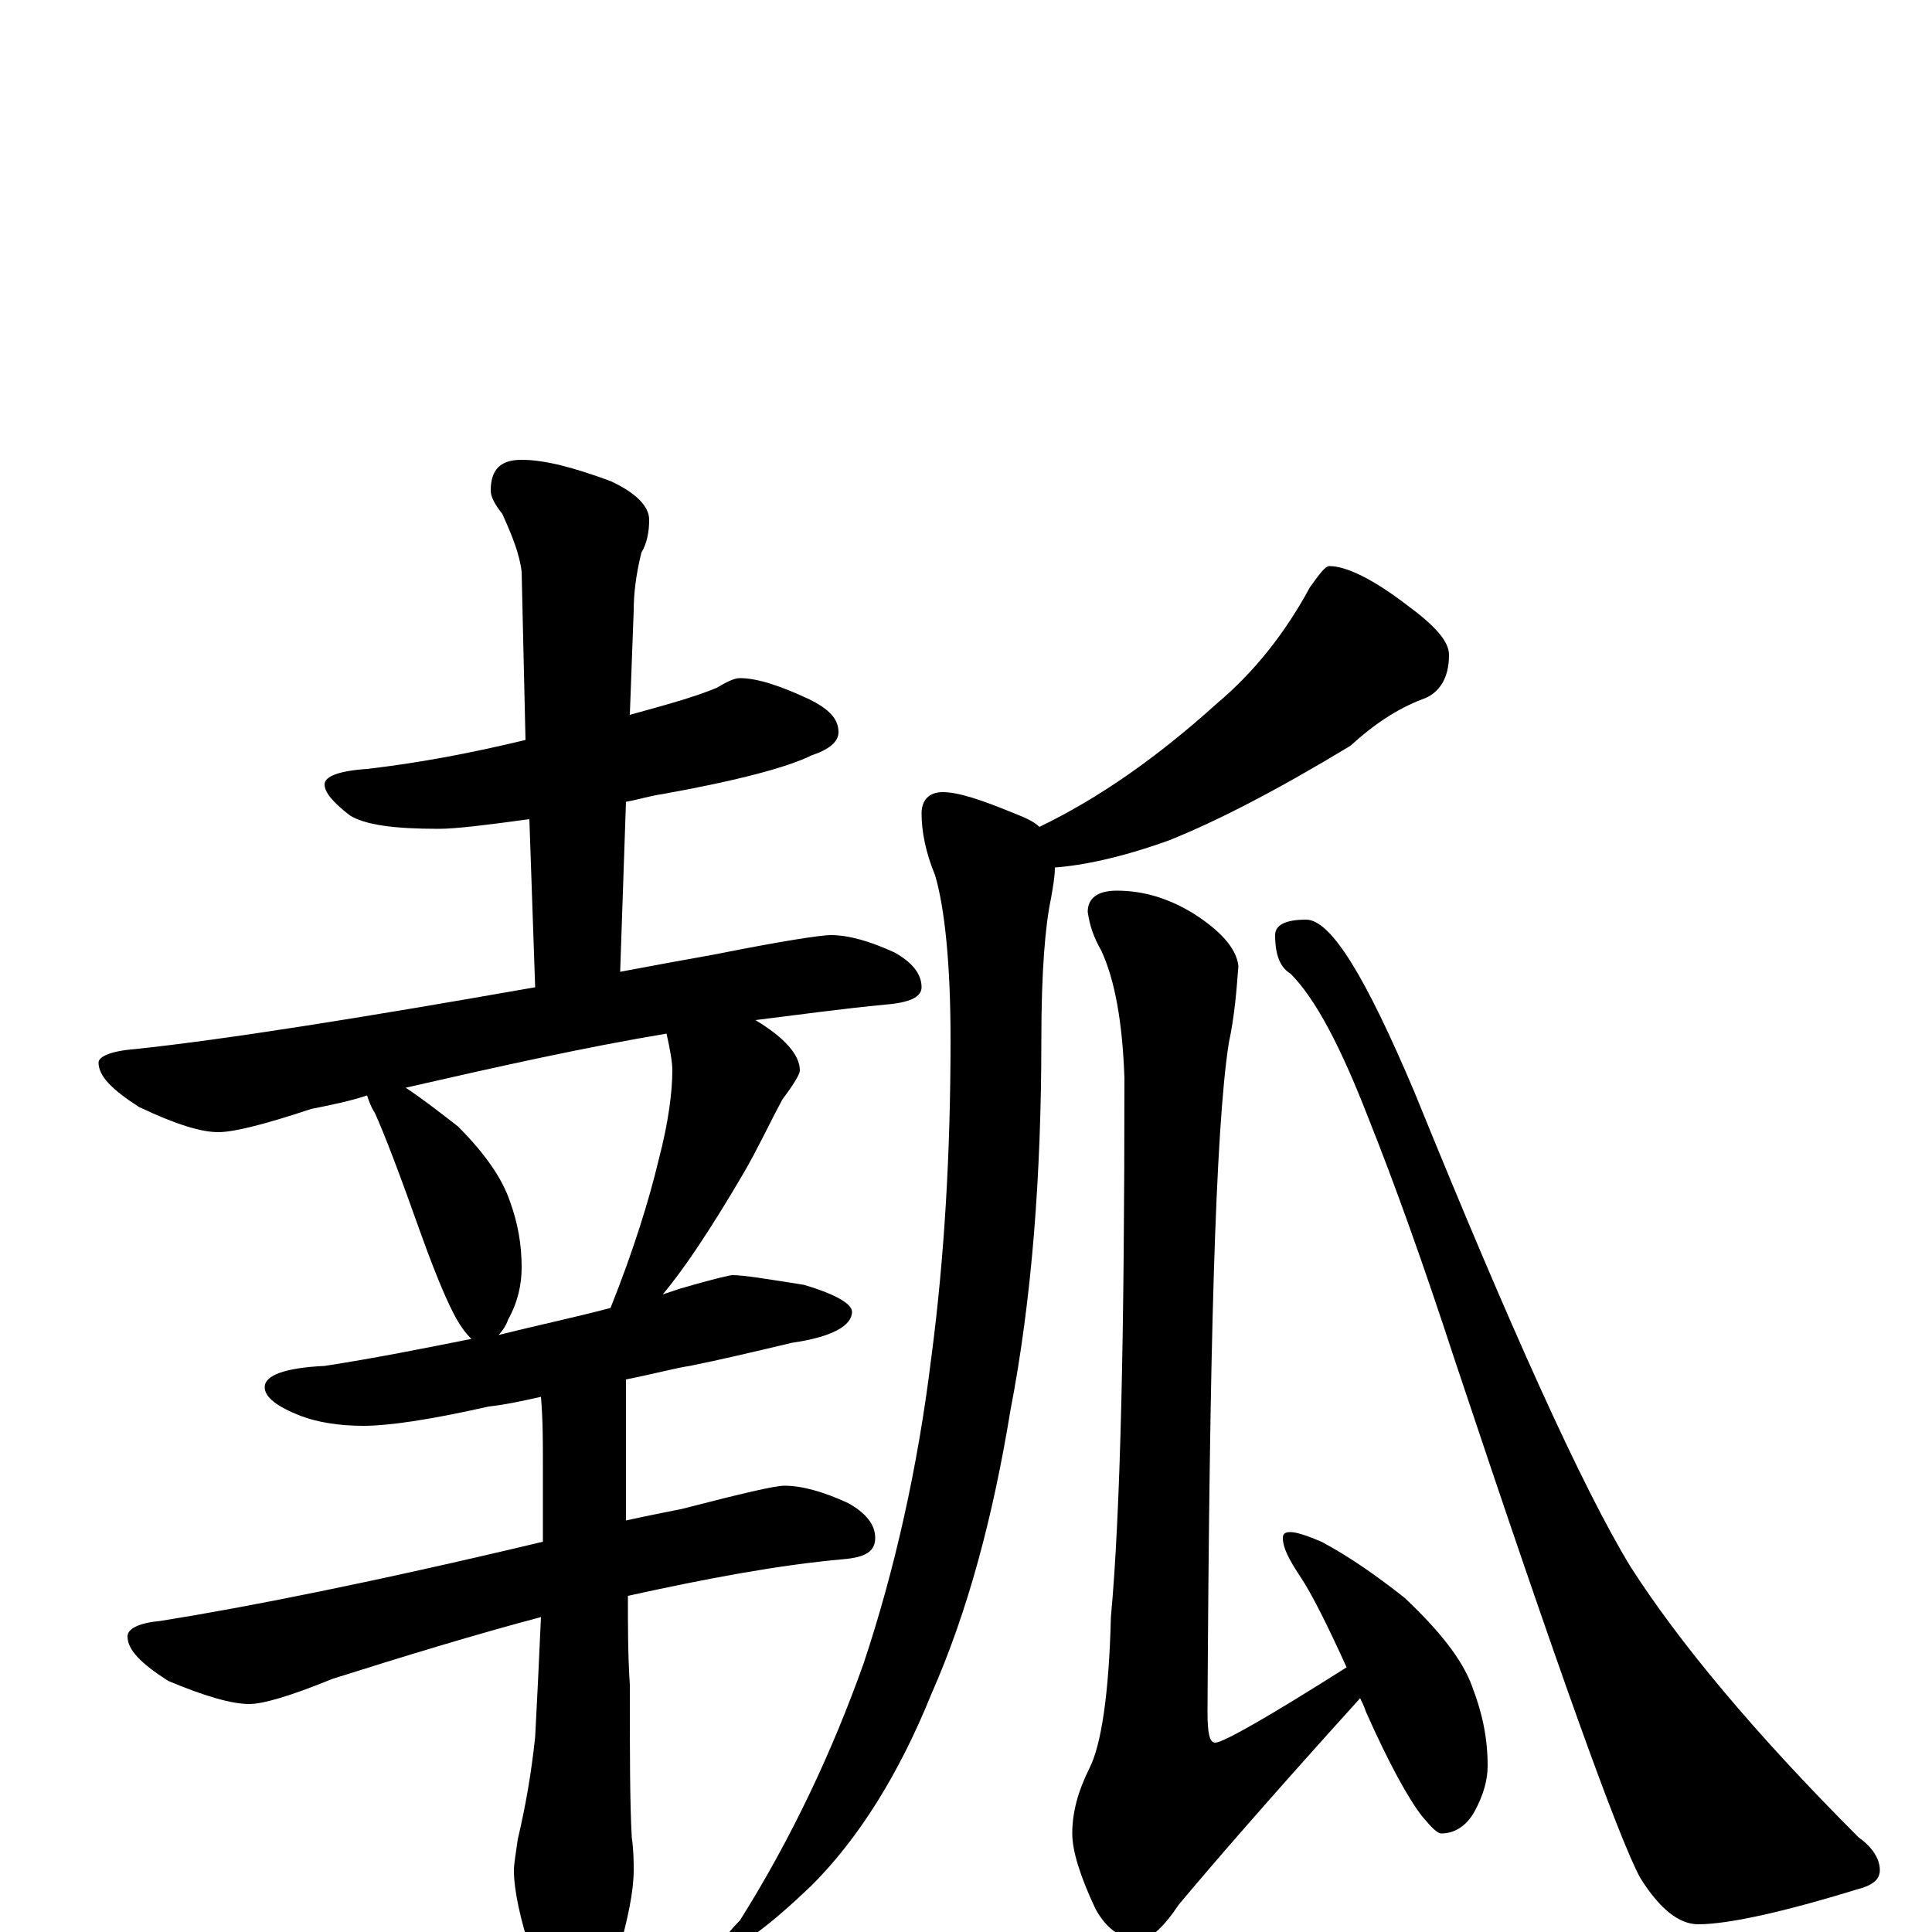 <?xml version="1.0" encoding="utf-8" ?>
<!DOCTYPE svg PUBLIC "-//W3C//DTD SVG 1.1//EN" "http://www.w3.org/Graphics/SVG/1.1/DTD/svg11.dtd">
<svg version="1.1" id="Layer_1" xmlns="http://www.w3.org/2000/svg" xmlns:xlink="http://www.w3.org/1999/xlink" x="0px" y="145px" width="1000px" height="1000px" viewBox="0 0 1000 1000" enable-background="new 0 0 1000 1000" xml:space="preserve">
<g id="Layer_1">
<path id="glyph" transform="matrix(1 0 0 -1 0 1000)" d="M383,649C392,649 404,645 419,638C429,633 434,628 434,621C434,616 429,612 420,609C408,603 382,596 343,589C336,588 330,586 324,585l-3,-88C337,500 353,503 370,506C405,513 425,516 430,516C439,516 450,513 463,507C472,502 477,496 477,489C477,484 471,481 458,480C437,478 415,475 391,472C406,463 414,454 414,446C414,444 411,439 405,431C398,418 392,405 385,393C368,364 354,343 343,330C346,331 349,332 352,333C369,338 378,340 379,340C385,340 397,338 416,335C433,330 441,325 441,321C441,314 431,308 410,305C389,300 372,296 357,293C350,292 339,289 324,286l0,-28C324,243 324,228 324,213C333,215 343,217 353,219C384,227 401,231 406,231C415,231 426,228 439,222C448,217 453,211 453,204C453,197 448,194 437,193C403,190 366,183 325,174C325,158 325,143 326,128C326,93 326,67 327,49C328,42 328,36 328,32C328,21 325,7 320,-11C311,-34 304,-46 297,-46C291,-46 284,-35 276,-14C269,7 266,22 266,32C266,35 267,41 268,48C272,65 275,82 277,101C278,120 279,140 280,163C246,154 210,143 172,131C150,122 136,118 129,118C120,118 106,122 87,130C73,139 66,146 66,153C66,157 72,160 83,161C127,168 193,181 281,202C281,215 281,229 281,243C281,254 281,265 280,277C271,275 262,273 253,272C222,265 201,262 188,262C175,262 164,264 156,267C143,272 137,277 137,282C137,288 147,292 168,293C194,297 219,302 244,307C243,308 241,310 239,313C234,320 227,336 218,361C207,392 199,413 194,424C192,427 191,430 190,433C181,430 171,428 161,426C137,418 121,414 113,414C104,414 91,418 72,427C58,436 51,443 51,450C51,453 57,456 70,457C117,462 186,473 277,489l-3,87C252,573 236,571 227,571C204,571 189,573 181,578C172,585 168,590 168,594C168,598 175,601 190,602C216,605 243,610 272,617l-2,87C269,713 265,723 260,734C256,739 254,743 254,746C254,757 259,762 270,762C282,762 297,758 316,751C329,745 336,738 336,731C336,725 335,719 332,714C329,702 328,692 328,684l-2,-54C344,635 359,639 371,644C376,647 380,649 383,649M258,309C278,314 297,318 316,323C328,353 336,379 341,400C346,419 348,435 348,446C348,450 347,456 345,465C303,458 258,448 210,437C219,431 228,424 237,417C251,403 260,390 264,378C268,367 270,356 270,344C270,335 268,326 263,317C262,314 260,311 258,309M688,707C697,707 711,700 728,687C743,676 750,668 750,661C750,649 745,641 736,638C723,633 711,625 699,614C661,591 630,575 605,565C580,556 560,552 546,551C546,546 545,541 544,535C541,521 539,497 539,462C539,391 534,327 523,270C514,215 501,166 482,123C465,81 444,48 420,24C398,3 384,-7 379,-7C376,-7 375,-6 375,-4C375,-3 378,1 383,6C410,49 431,94 447,139C463,187 475,240 482,297C489,350 492,405 492,462C492,501 489,530 484,547C479,559 477,570 477,579C477,586 481,590 488,590C496,590 508,586 525,579C530,577 535,575 538,572C569,587 599,608 630,636C649,652 665,672 678,696C683,703 686,707 688,707M578,539C592,539 605,535 618,527C632,518 640,509 641,500C640,487 639,474 636,460C629,415 626,300 625,114C625,103 626,98 629,98C633,98 656,111 697,137C687,159 679,175 673,184C667,193 664,199 664,204C664,206 665,207 668,207C671,207 677,205 684,202C699,194 713,184 727,173C745,156 757,141 762,127C767,114 770,101 770,86C770,79 768,71 763,62C759,55 753,51 746,51C744,51 741,54 736,60C729,69 719,87 707,114C706,117 705,119 704,121C656,68 625,32 610,14C602,2 595,-4 590,-4C581,-4 573,1 567,12C559,29 555,42 555,51C555,62 558,73 564,85C570,97 574,123 575,163C580,217 582,310 582,442C581,471 577,493 570,508C566,515 564,521 563,528C563,535 568,539 578,539M676,524C689,524 707,494 732,435C782,312 819,230 844,189C869,150 908,103 962,49C969,44 973,38 973,32C973,27 969,24 961,22C922,10 894,4 879,4C869,4 859,12 849,28C838,48 806,137 753,296C737,345 722,387 708,422C694,458 681,483 668,496C663,499 660,505 660,516C660,521 665,524 676,524z"/>
</g>
</svg>
